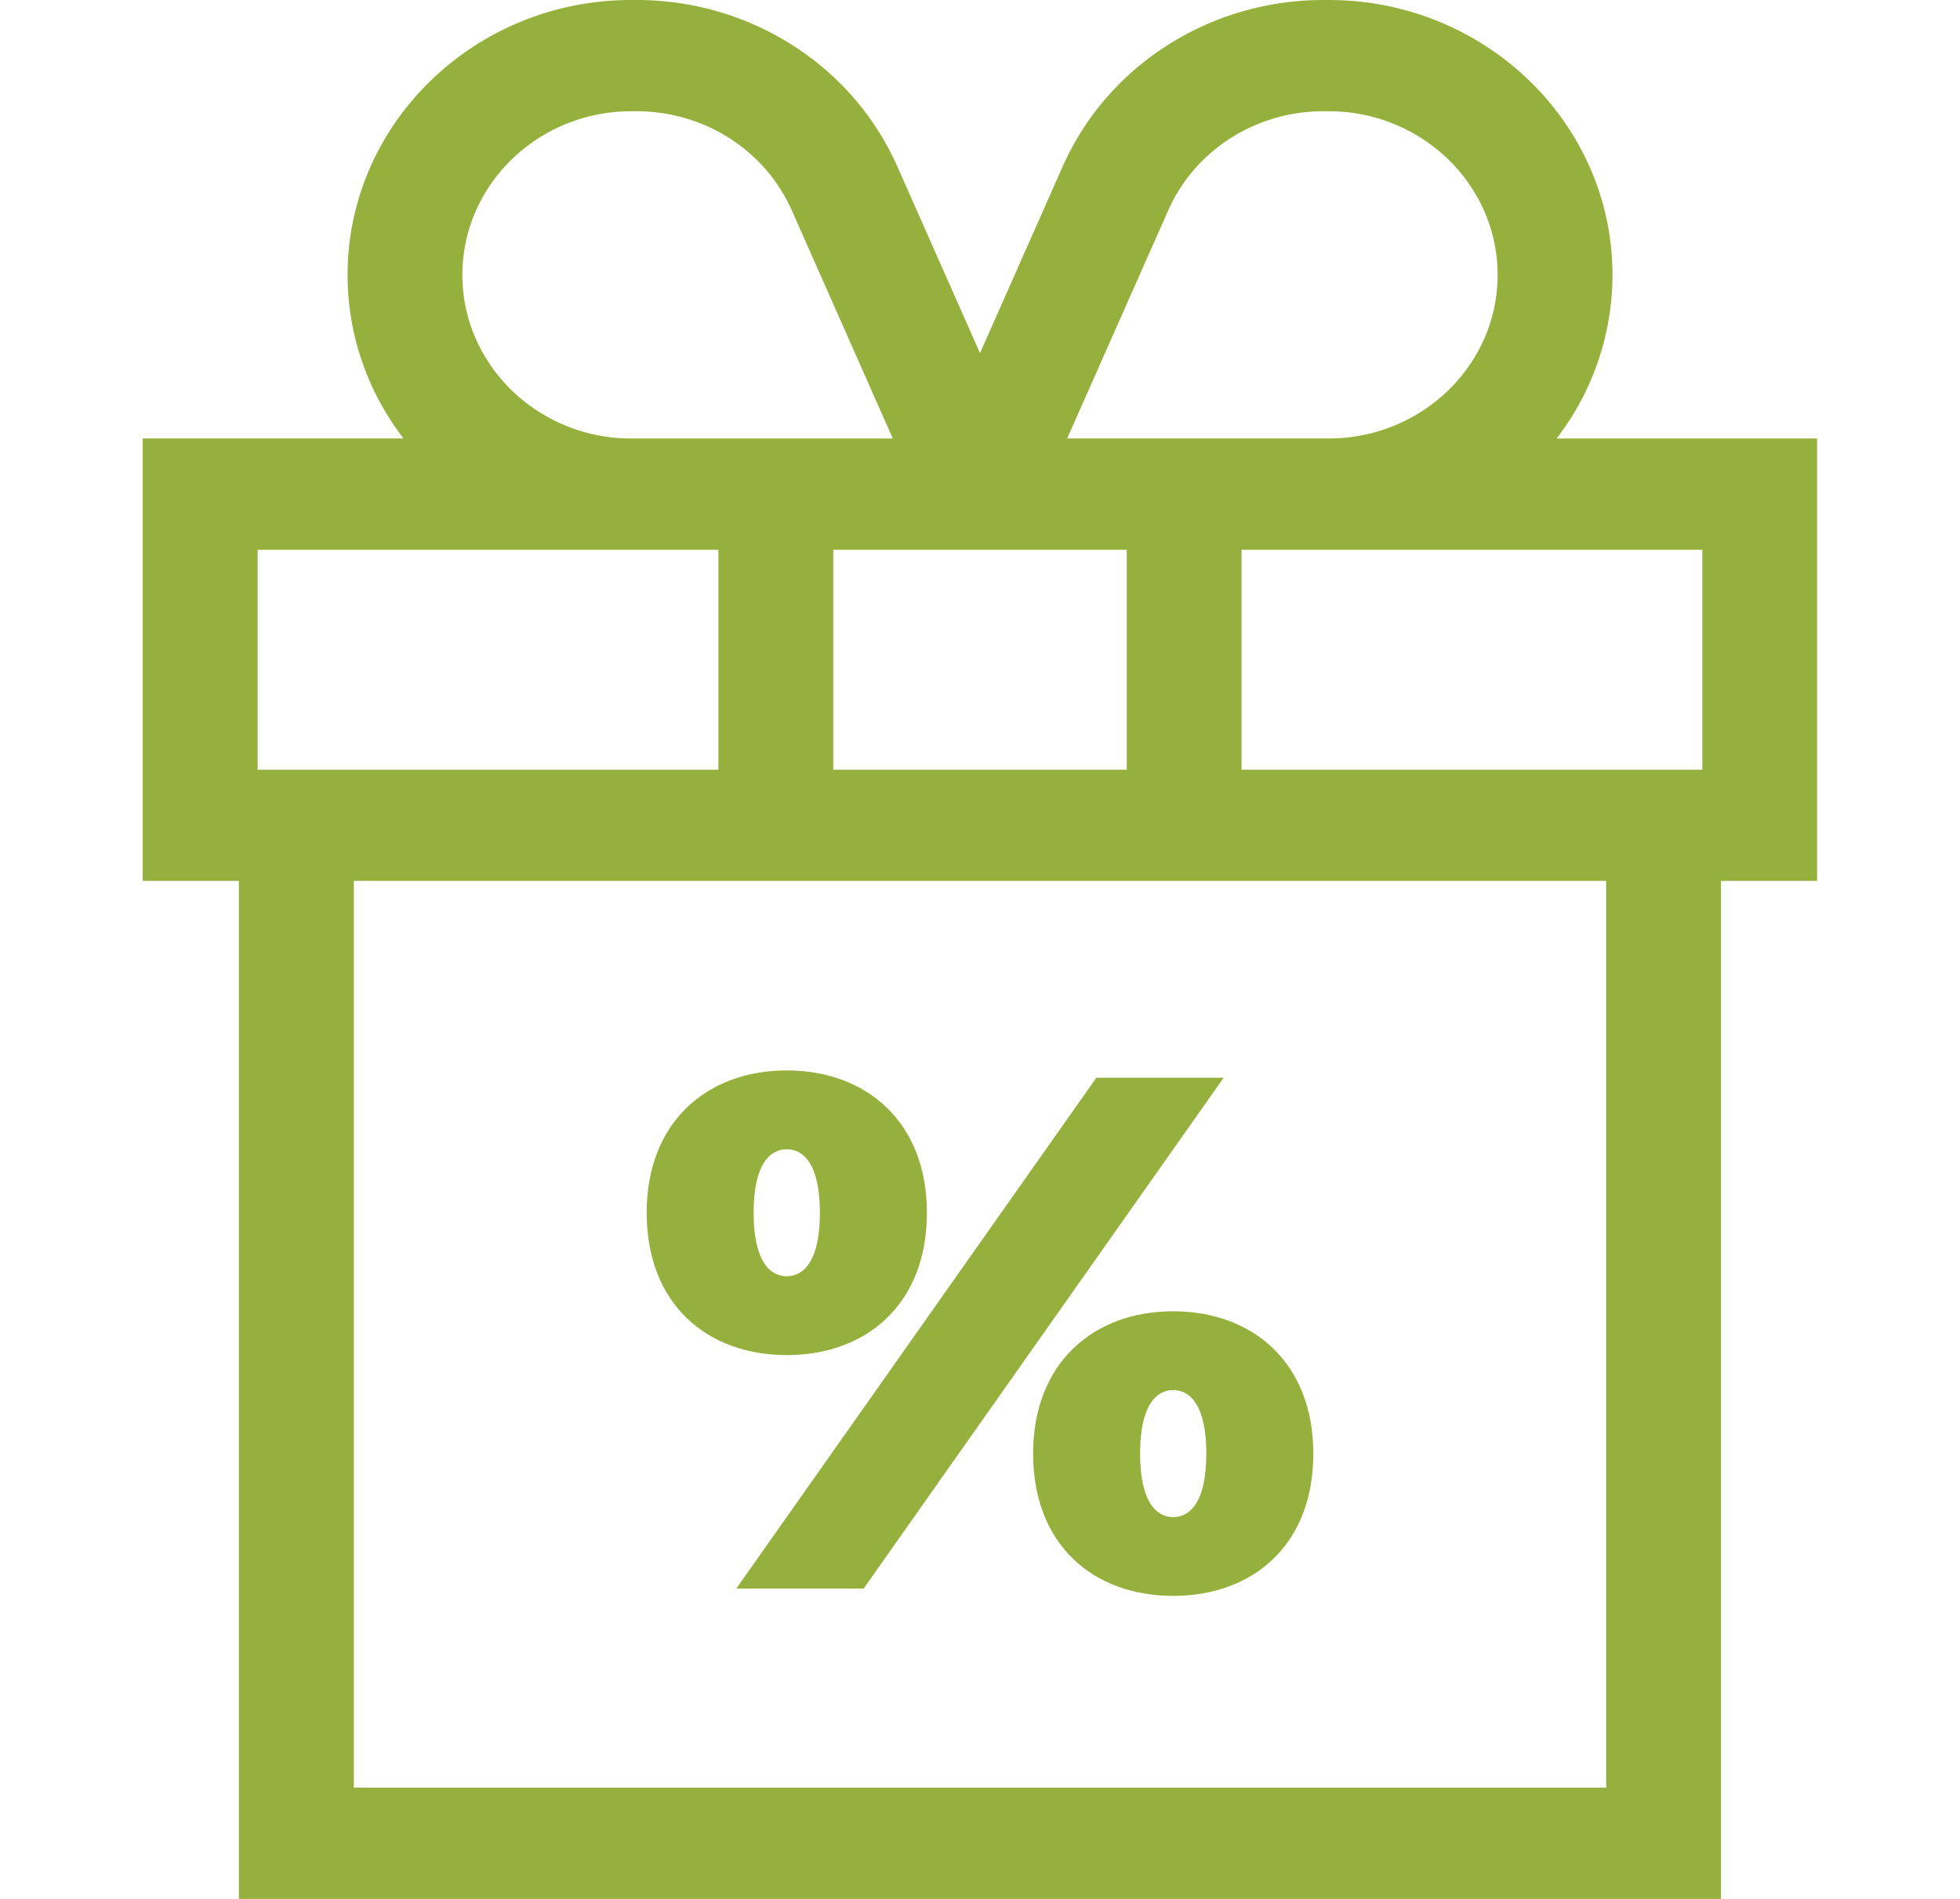<svg width="32" height="31" viewBox="0 0 32 31" fill="none" xmlns="http://www.w3.org/2000/svg"><path d="M29.669 7.159h-4.256a4.373 4.373 0 00.913-2.671C26.326 2.013 24.248 0 21.693 0h-.086c-1.854 0-3.525 1.067-4.257 2.717L16 5.765l-1.35-3.048C13.918 1.067 12.247 0 10.393 0h-.087C7.752 0 5.675 2.013 5.675 4.488c0 1 .34 1.924.913 2.67H2.33v7.223H3.9V31h24.197V14.381h1.57V7.159zM5.777 29.184V14.38h20.446v14.803H5.777zM7.549 4.488c0-1.473 1.237-2.672 2.757-2.672h.087c1.104 0 2.098.635 2.534 1.618l1.65 3.725h-4.27c-1.52 0-2.758-1.199-2.758-2.671zm14.058-2.672h.086c1.52 0 2.758 1.199 2.758 2.672 0 1.472-1.237 2.67-2.758 2.67h-4.27l1.65-3.724c.436-.983 1.43-1.618 2.534-1.618zm-3.211 10.749h-4.792v-3.59h4.792v3.59zm-14.19-3.59h7.523v3.59H4.206v-3.59zm23.588 3.59H20.27v-3.59h7.523v3.59z" fill="#95B03C"/><path d="M17.9 17.594l-5.879 8.34H14.1l5.878-8.34H17.9zm1.254 3.813c-1.303 0-2.287.846-2.287 2.323 0 1.49.984 2.323 2.287 2.323 1.304 0 2.288-.834 2.288-2.323 0-1.477-.984-2.323-2.288-2.323zm0 3.36c-.27 0-.54-.239-.54-1.037 0-.798.27-1.037.54-1.037s.541.239.541 1.037c0 .798-.27 1.037-.54 1.037zm-4.021-4.969c0-1.477-.984-2.323-2.288-2.323-1.304 0-2.287.846-2.287 2.323 0 1.49.983 2.324 2.287 2.324 1.304 0 2.288-.834 2.288-2.324zm-2.829 0c0-.798.27-1.036.541-1.036.27 0 .541.238.541 1.036 0 .799-.27 1.037-.54 1.037-.271 0-.542-.238-.542-1.037z" fill="#95B03C"/></svg>
